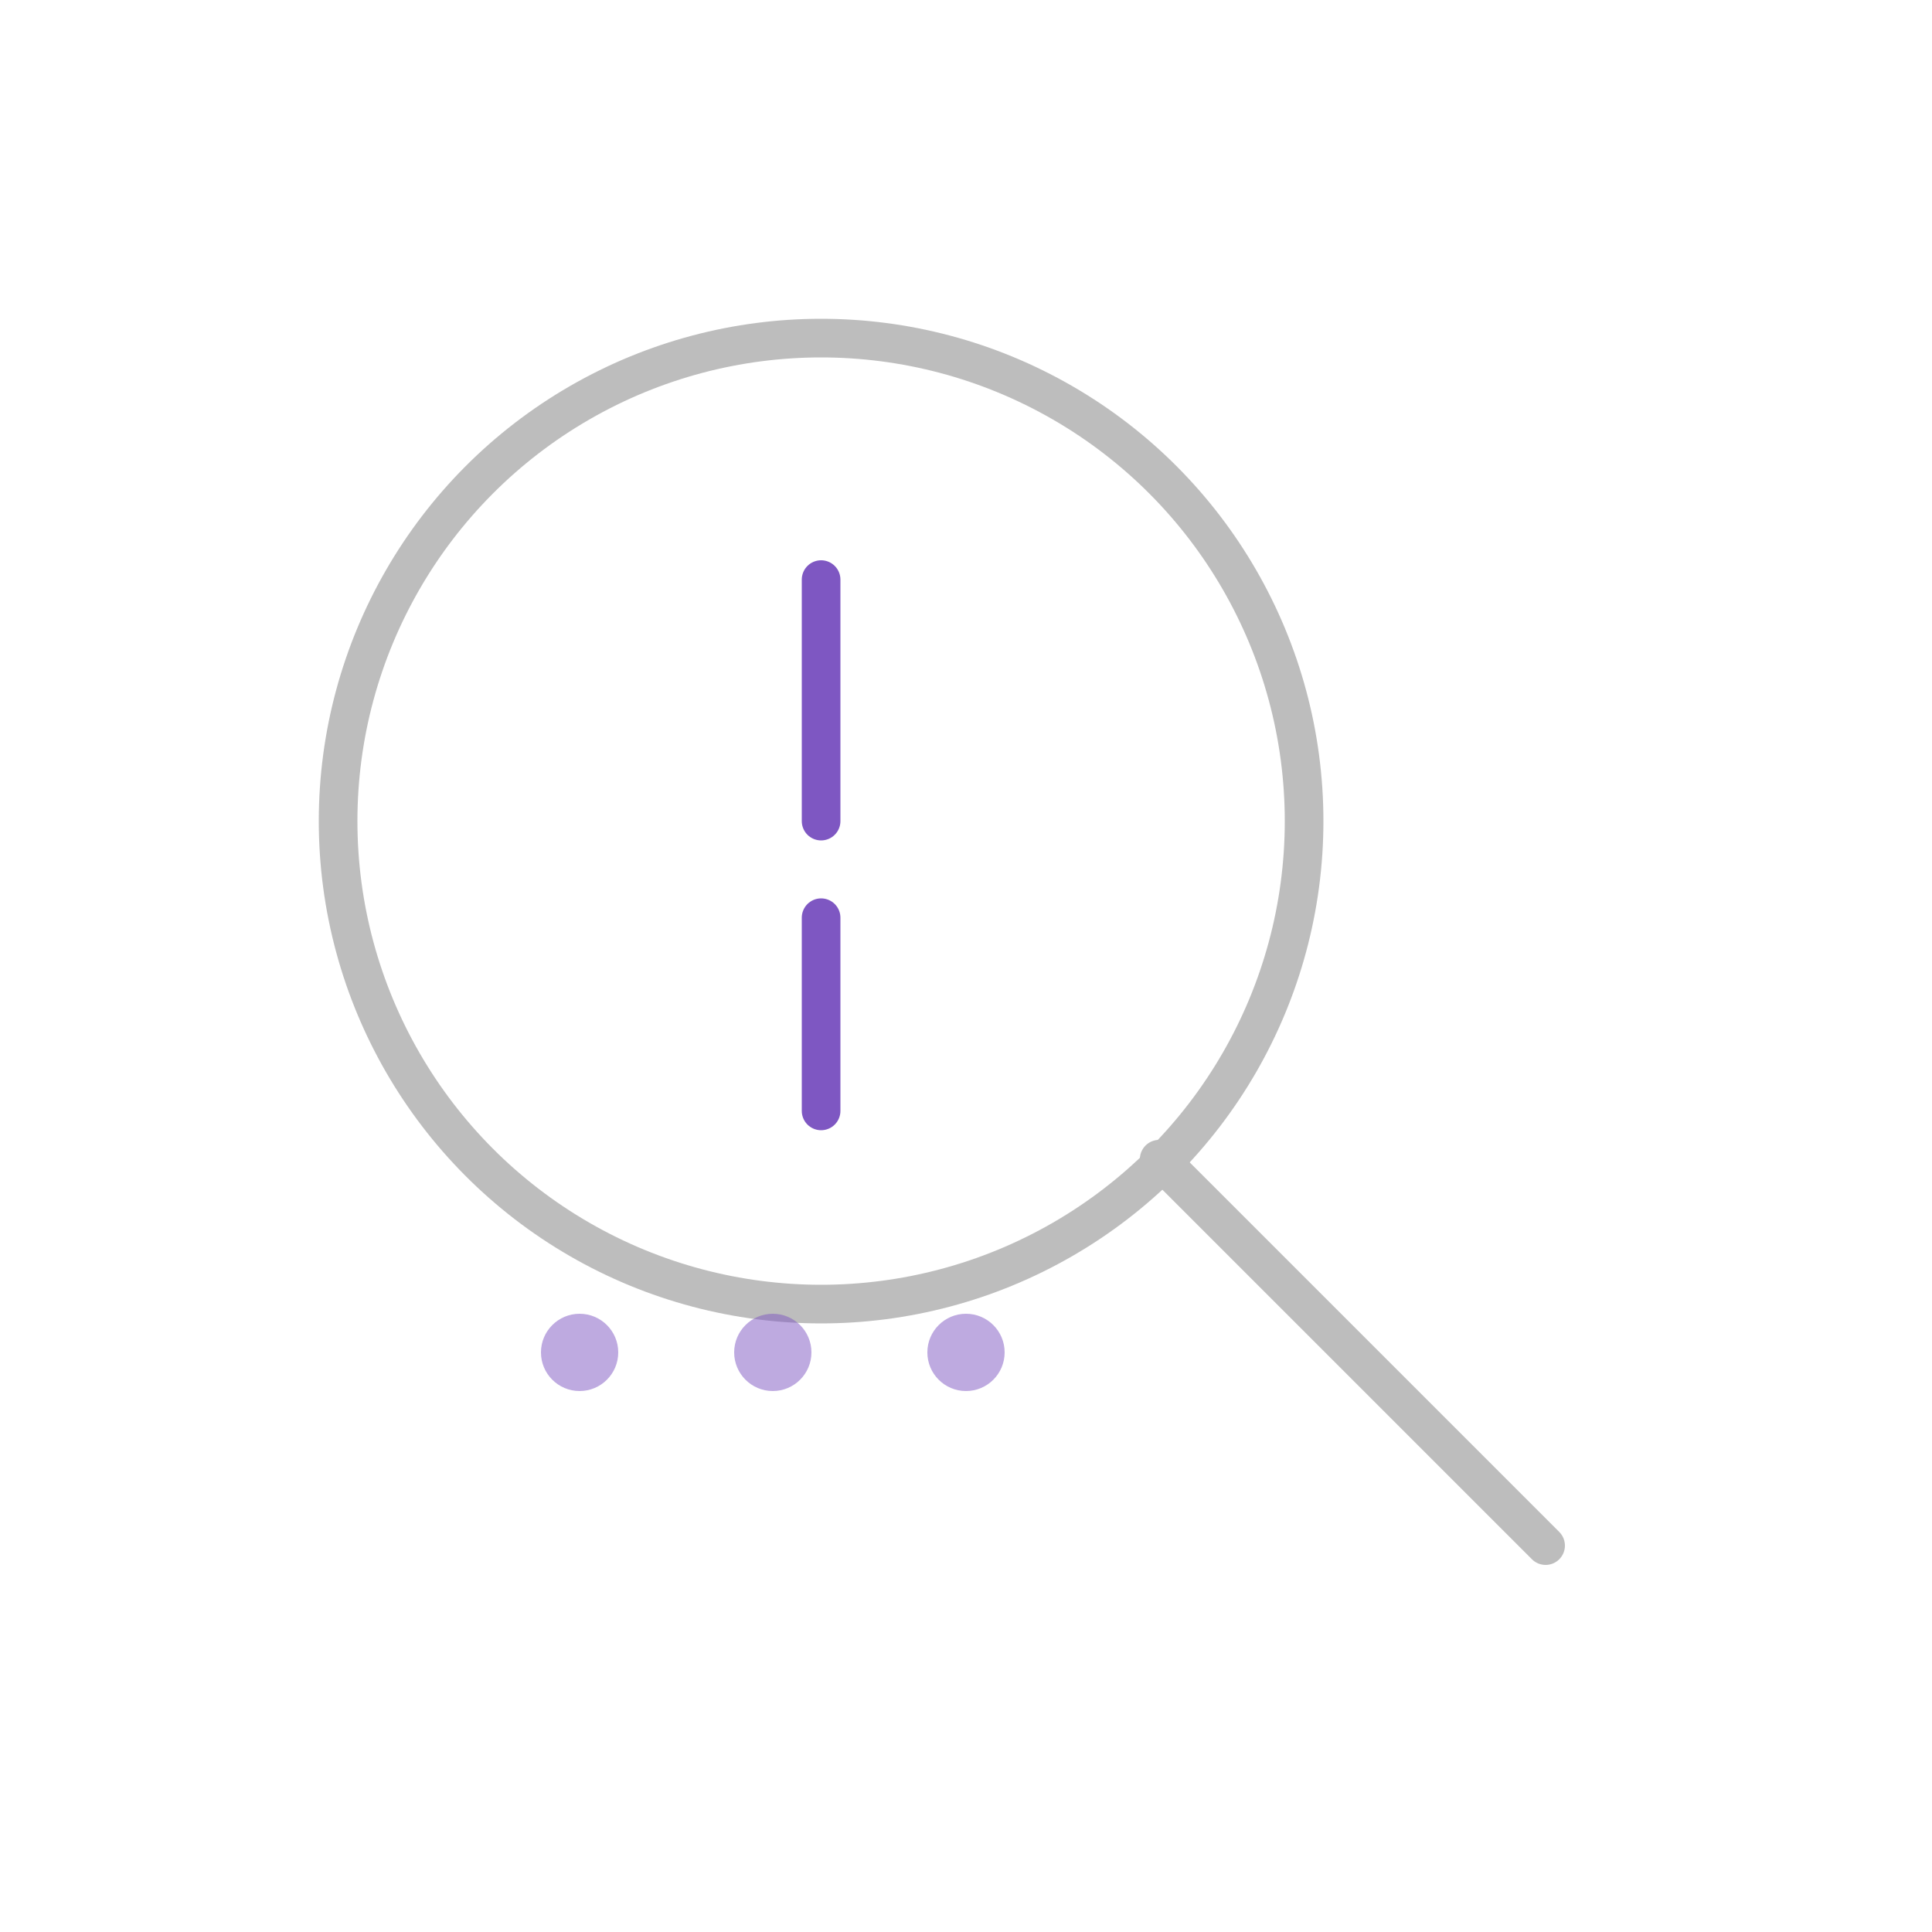 <?xml version="1.0" encoding="UTF-8"?>
<svg width="200" height="200" viewBox="0 0 200 200" fill="none" xmlns="http://www.w3.org/2000/svg">
  <!-- Magnifying Glass -->
  <circle cx="85" cy="85" r="50" stroke="#BDBDBD" stroke-width="4" fill="none"/>
  <line x1="120" y1="120" x2="160" y2="160" stroke="#BDBDBD" stroke-width="4" stroke-linecap="round"/>
  
  <!-- Question Mark -->
  <path d="M85 60C85 60 85 70 85 75C85 80 85 85 85 85" stroke="#7E57C2" stroke-width="4" stroke-linecap="round"/>
  <path d="M85 95C85 95 85 100 85 105C85 110 85 115 85 115" stroke="#7E57C2" stroke-width="4" stroke-linecap="round"/>
  
  <!-- Dots -->
  <circle cx="60" cy="140" r="4" fill="#7E57C2" fill-opacity="0.5"/>
  <circle cx="80" cy="140" r="4" fill="#7E57C2" fill-opacity="0.5"/>
  <circle cx="100" cy="140" r="4" fill="#7E57C2" fill-opacity="0.5"/>
</svg> 
